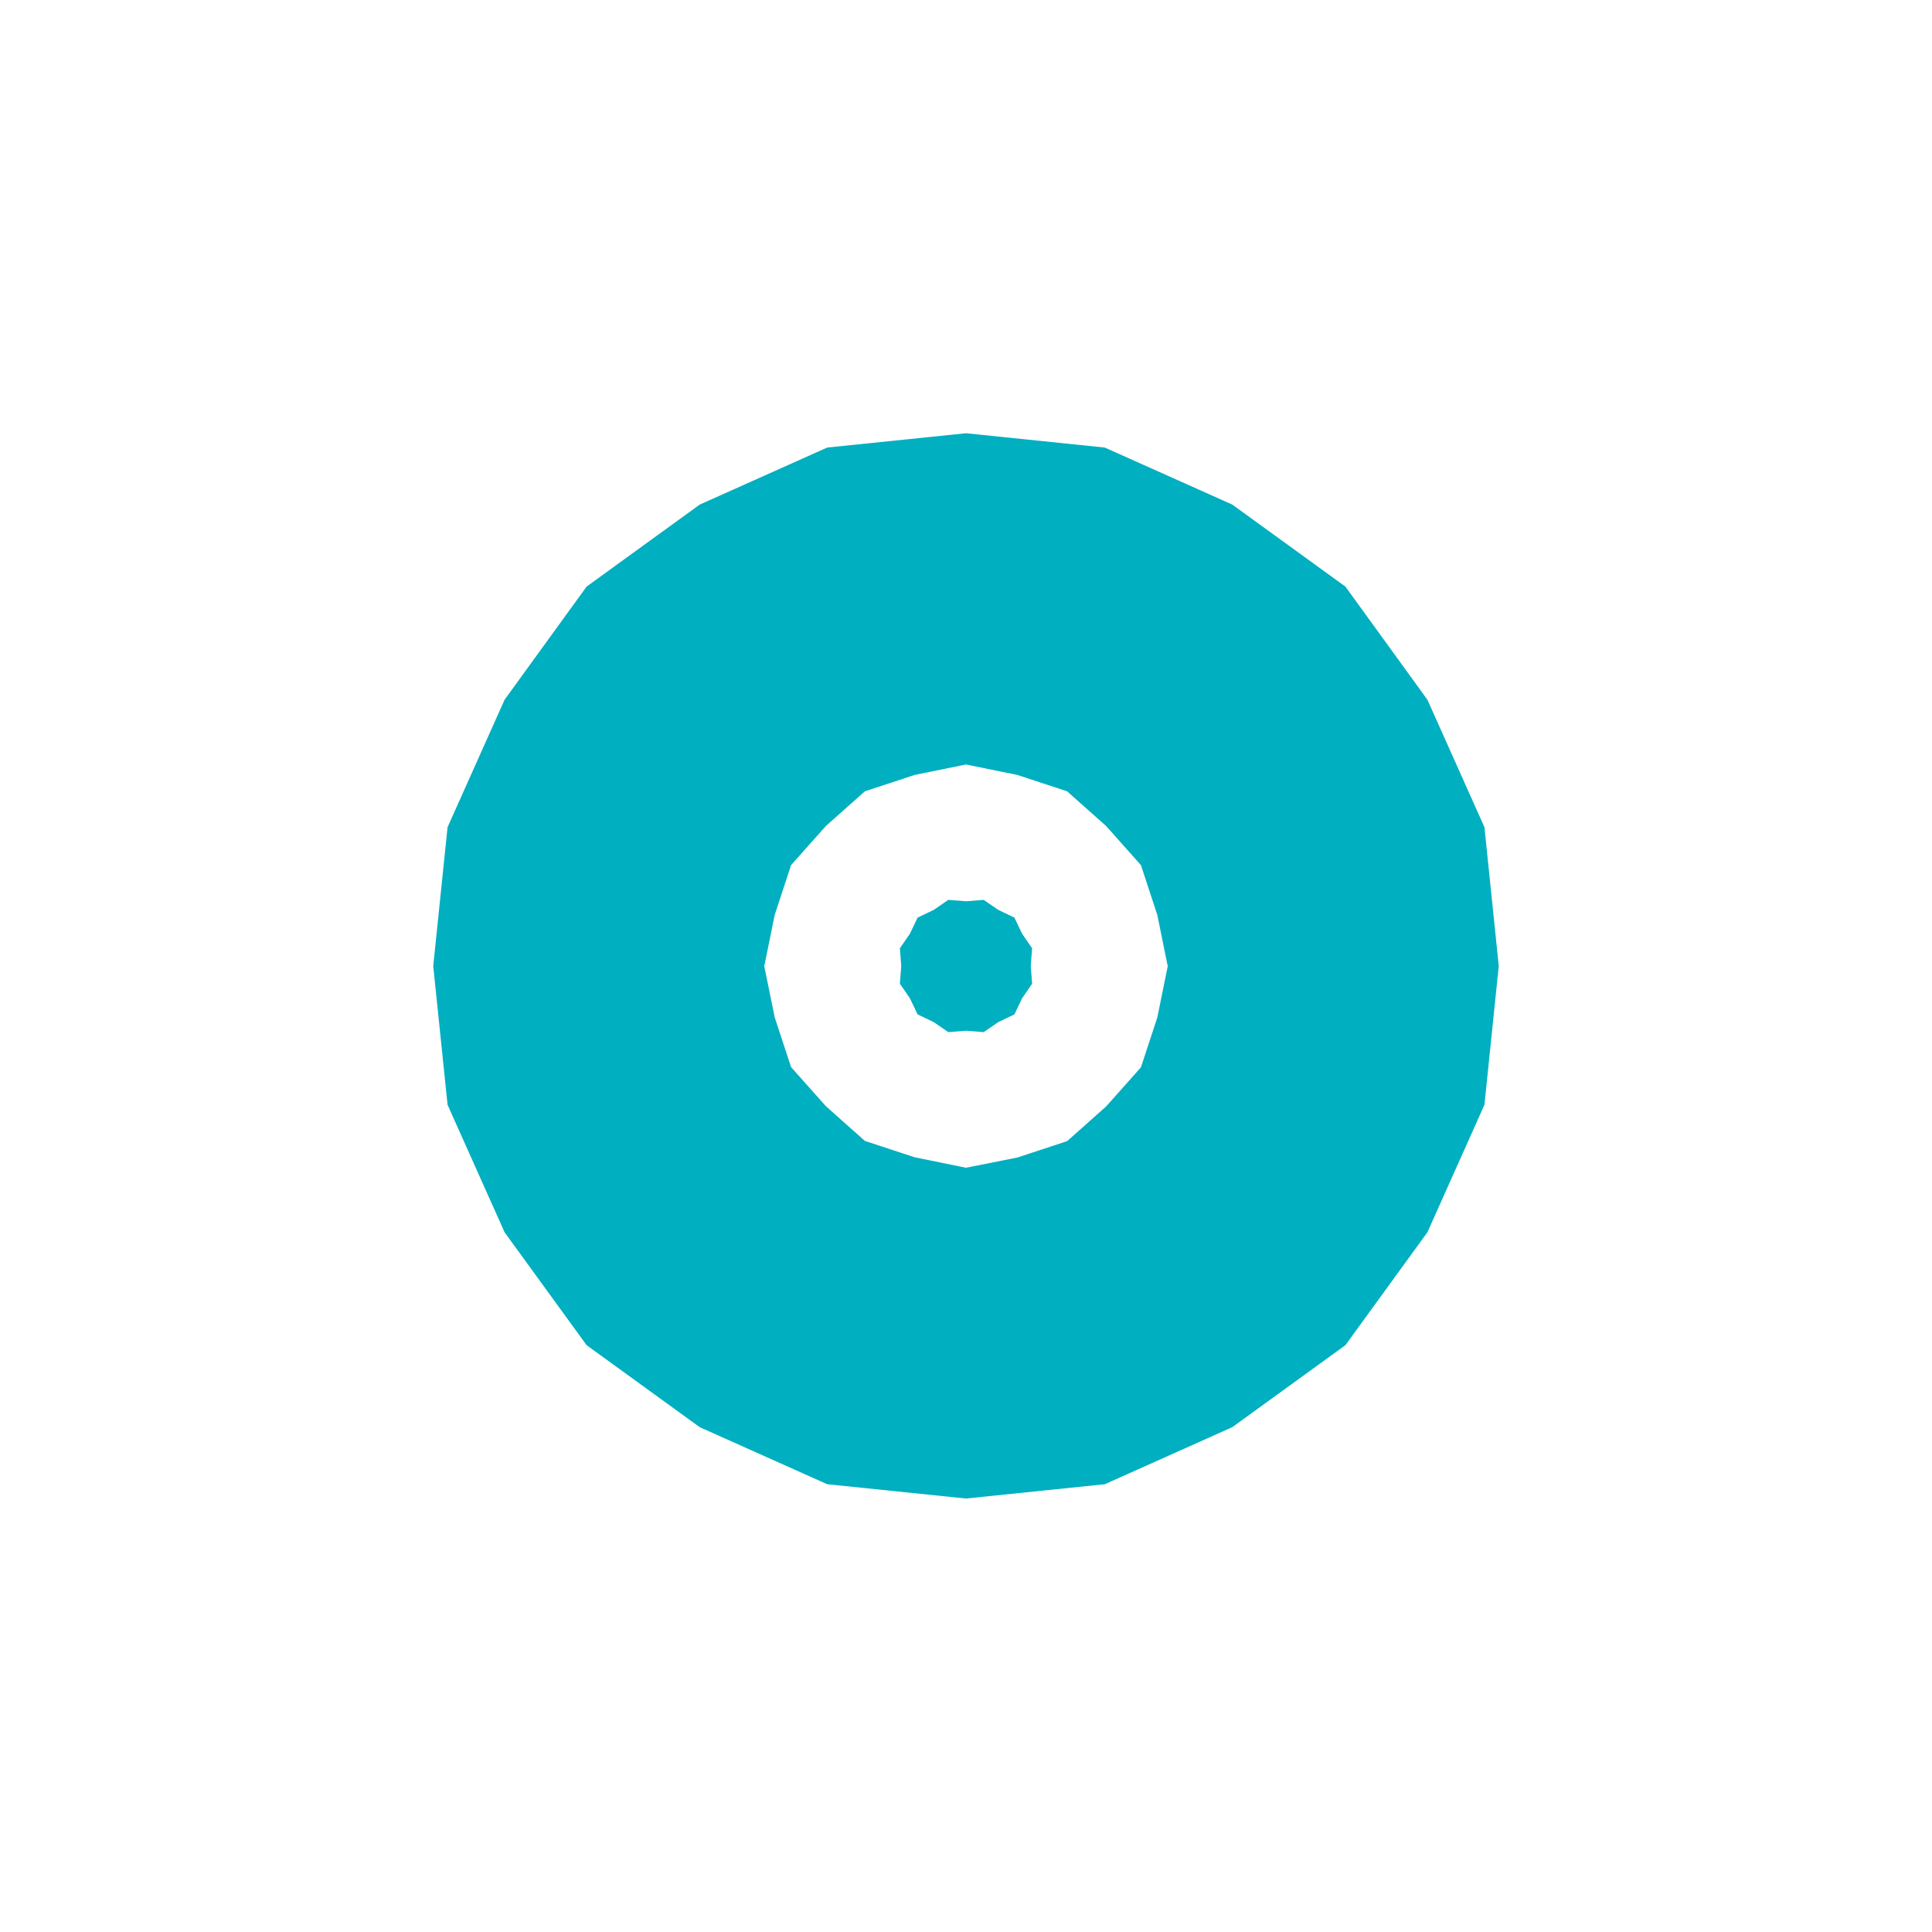 <?xml version="1.0" encoding="utf-8"?>
<!-- Generator: Adobe Illustrator 19.2.0, SVG Export Plug-In . SVG Version: 6.00 Build 0)  -->
<svg version="1.1" id="レイヤー_1" xmlns="http://www.w3.org/2000/svg" xmlns:xlink="http://www.w3.org/1999/xlink" x="0px"
	 y="0px" viewBox="0 0 850.4 850.4" style="enable-background:new 0 0 850.4 850.4;" xml:space="preserve">
<style type="text/css">
	.st0{fill:#00AFC0;}
</style>
<g>
	<g>
		<g>
			<path class="st0" d="M425.2,190.7l-61.1,6.3l-56.1,25.1l-49.8,36.1l-36.1,49.8L197,364.1l-6.3,61.1l6.3,61.1l25.1,56.1l36.1,49.7
				l49.8,36.1l56.1,25.1l61.1,6.3l61.1-6.3l56.1-25.1l49.8-36.1l36.1-49.7l25.1-56.1l6.3-61.1l-6.3-61.1l-25.1-56.1l-36.1-49.8
				l-49.8-36.1L486.3,197L425.2,190.7z M425.2,514l-22.6-4.6l-21.9-7.2l-17.2-15.3l-15.3-17.2l-7.2-21.9l-4.6-22.5l4.6-22.6
				l7.2-21.9l15.3-17.2l17.2-15.3l21.9-7.2l22.6-4.6l22.6,4.6l21.9,7.2l17.2,15.3l15.3,17.2l7.2,21.9l4.6,22.6l-4.6,22.6l-7.2,21.9
				l-15.3,17.2l-17.2,15.3l-21.9,7.2L425.2,514z"/>
		</g>
		<g>
			<polygon class="st0" points="425.2,396.7 417.4,396.1 411,400.5 403.9,403.9 400.5,411 396.1,417.4 396.7,425.2 396.1,433 
				400.5,439.4 403.9,446.5 411,449.9 417.4,454.3 425.2,453.7 433,454.3 439.4,449.9 446.5,446.5 449.9,439.4 454.3,433 
				453.7,425.2 454.3,417.4 449.9,411 446.5,403.9 439.4,400.5 433,396.1 			"/>
		</g>
	</g>
</g>
</svg>
